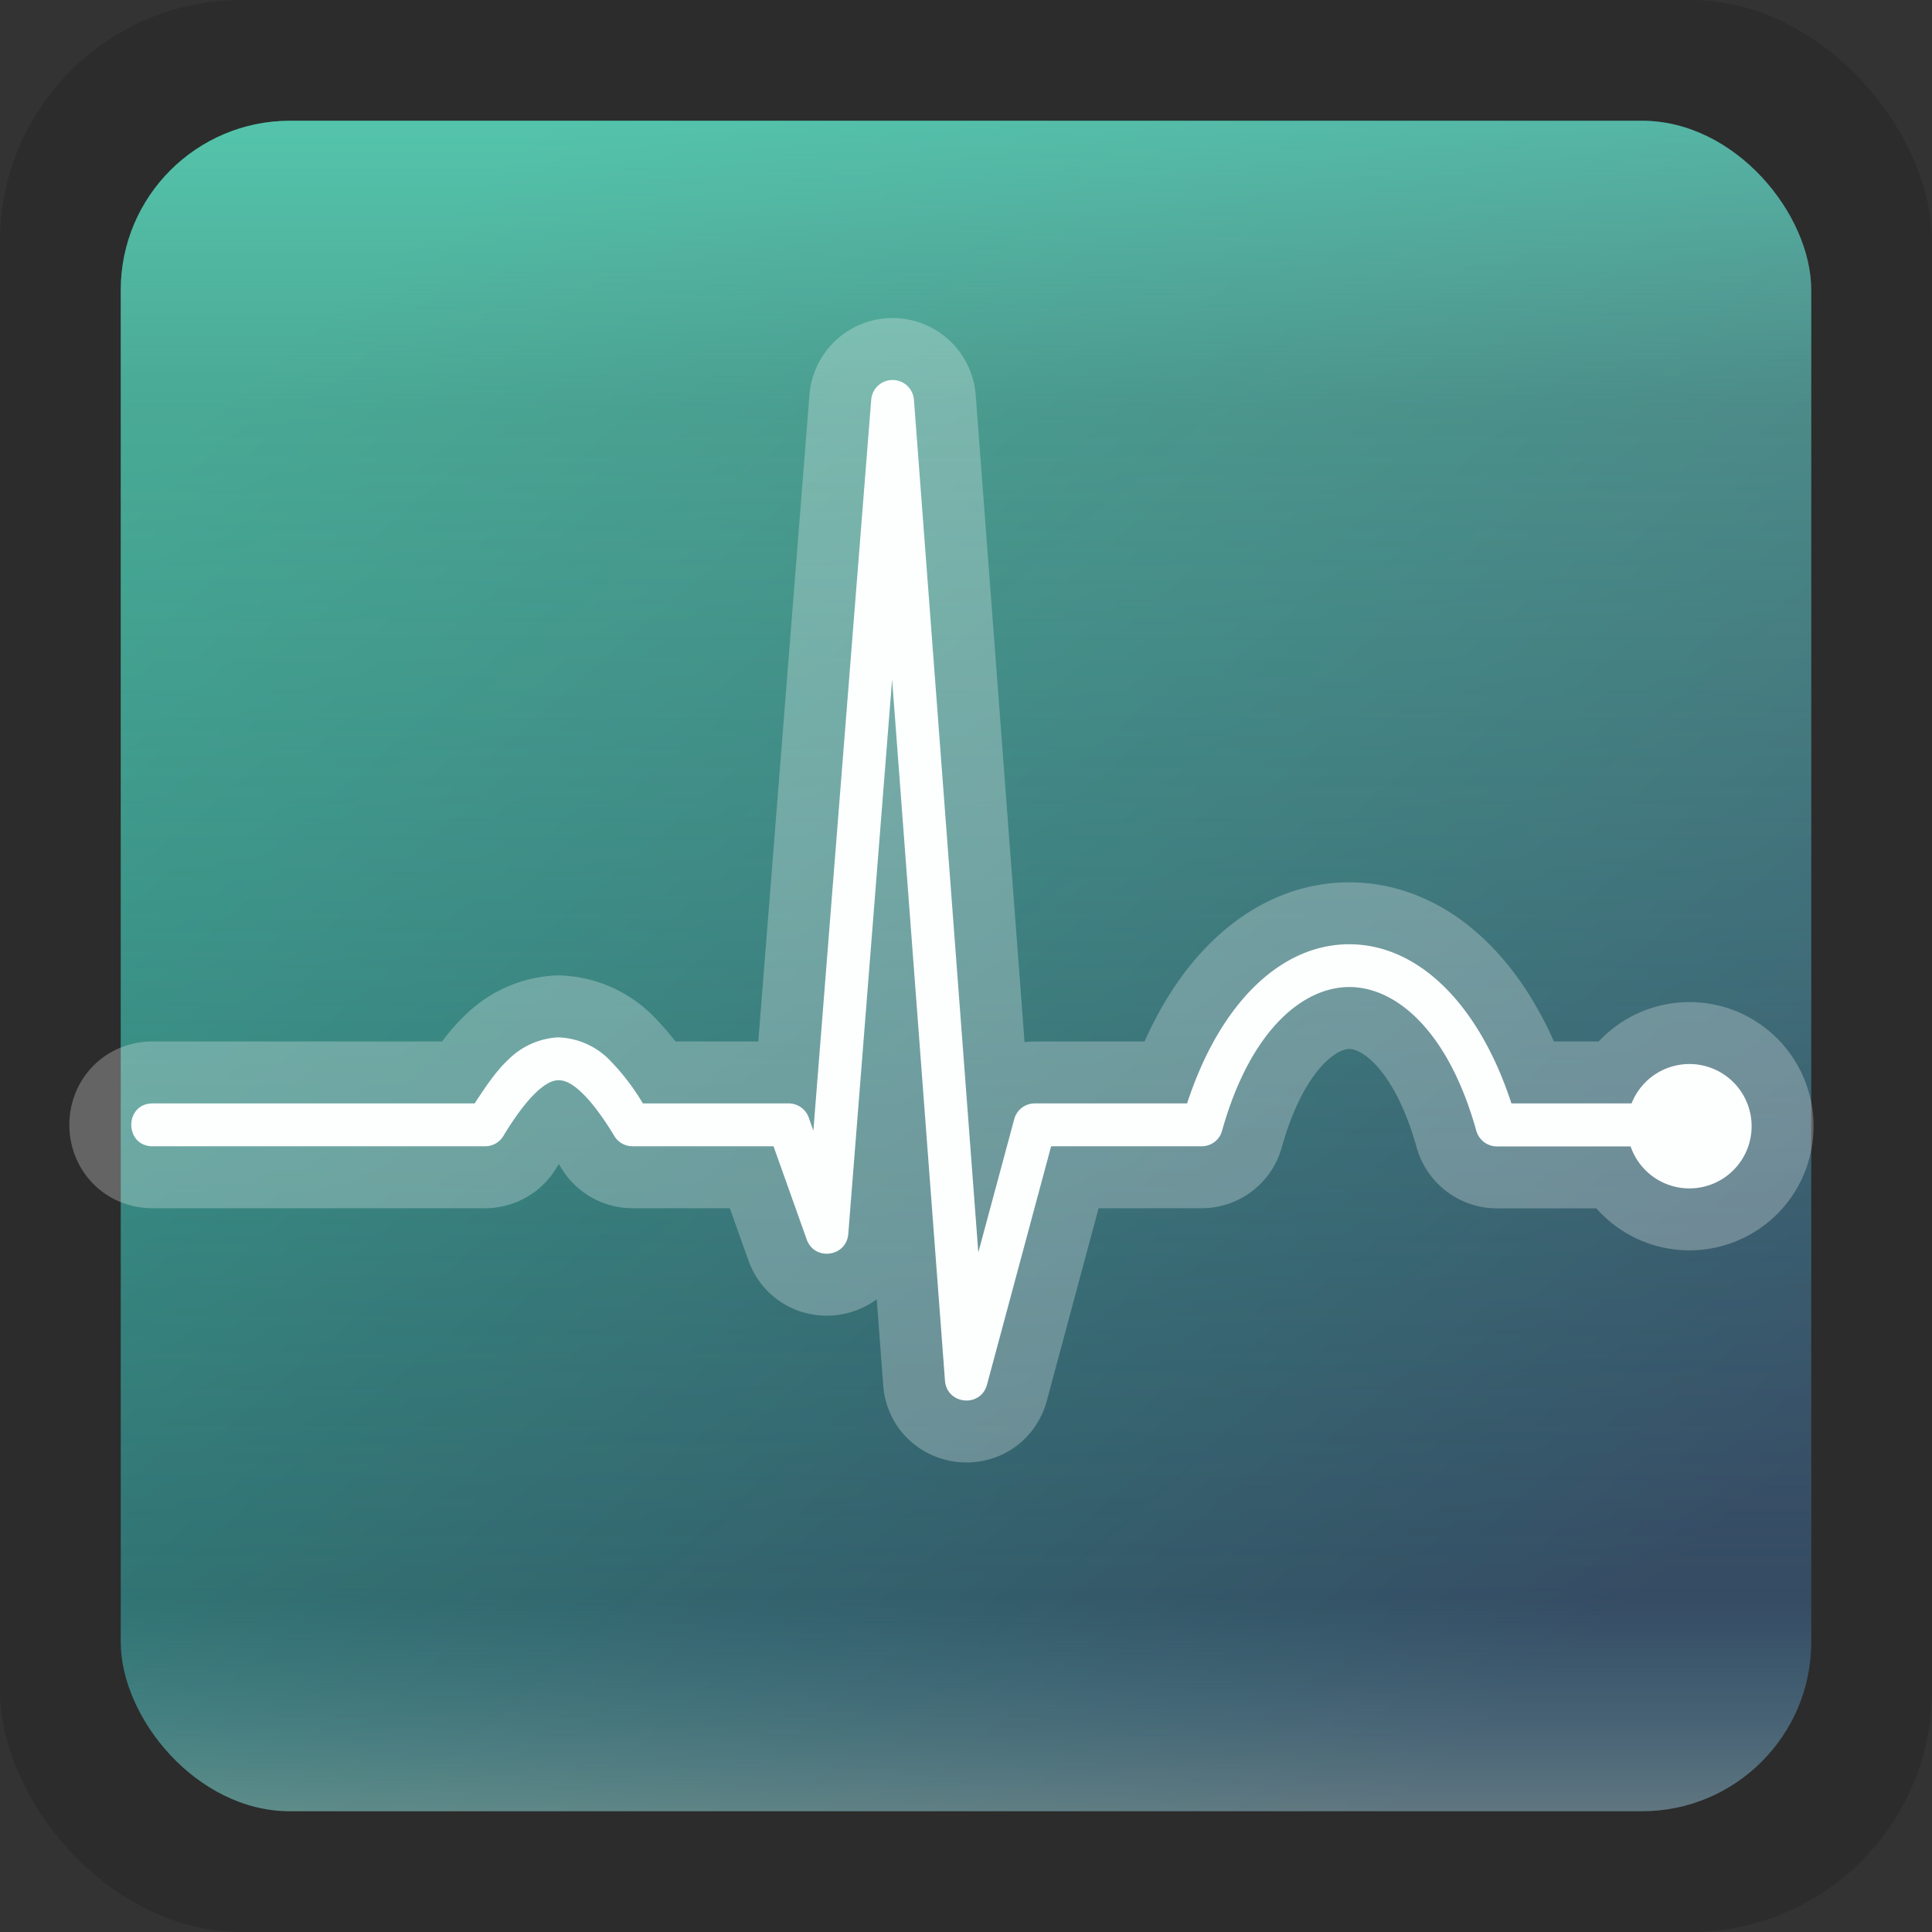 <svg xmlns="http://www.w3.org/2000/svg" xmlns:xlink="http://www.w3.org/1999/xlink" height="16" viewBox="0 0 16 16" width="16"><rect x="0" y="0" width="16" height="16" fill="#333333" stroke="none"/><title>Template icons dark</title><defs><linearGradient id="c"><stop offset="0" stop-color="#fff" stop-opacity="0"/><stop offset=".457" stop-color="#fff"/><stop offset="1" stop-color="#fff" stop-opacity="0"/></linearGradient><linearGradient id="d"><stop offset="0" stop-color="#fff" stop-opacity=".549"/><stop offset="1" stop-color="#fff" stop-opacity="0"/></linearGradient><linearGradient id="a"><stop offset="0" stop-color="#344961"/><stop offset="1" stop-color="#2d9580"/></linearGradient><linearGradient id="b"><stop offset="0" stop-color="#eff0c8" stop-opacity=".396"/><stop offset=".16" stop-color="#71cbd7" stop-opacity=".02"/><stop offset=".8" stop-color="#91dfcb" stop-opacity=".275"/><stop offset="1" stop-color="#6beed0" stop-opacity=".627"/></linearGradient><linearGradient xlink:href="#b" id="f" gradientUnits="userSpaceOnUse" gradientTransform="matrix(.425 0 0 .428 -74.078 -73.911)" x1="22.144" y1="41.149" x2="22.144" y2="5.178"/><linearGradient xlink:href="#a" id="e" x1="36.516" y1="40.131" x2="9.579" y2="9.429" gradientUnits="userSpaceOnUse" gradientTransform="matrix(.378 0 0 .369 -73.04 -72.829)"/></defs><g color="#000" transform="translate(72 72)"><rect style="isolation:auto;mix-blend-mode:normal;marker:none" width="16" height="16" x="-72" y="-72" ry="2" display="block" overflow="visible" fill-opacity=".148" stroke-width=".112" stroke-opacity=".471"/><rect ry="1.402" y="-71" x="-71" height="14" width="14" style="isolation:auto;mix-blend-mode:normal;marker:none" display="block" overflow="visible" fill="url(#e)" stroke-width=".111" stroke-opacity=".471"/><rect style="isolation:auto;mix-blend-mode:normal;marker:none" width="14" height="14" x="-71" y="-71" ry="1.402" display="block" overflow="visible" fill="url(#f)" stroke-width=".201"/><path style="line-height:normal;font-variant-ligatures:normal;font-variant-position:normal;font-variant-caps:normal;font-variant-numeric:normal;font-variant-alternates:normal;font-feature-settings:normal;text-indent:0;text-align:start;text-decoration-line:none;text-decoration-style:solid;text-decoration-color:#000;text-transform:none;text-orientation:mixed;shape-padding:0;isolation:auto;mix-blend-mode:normal" d="M-64.61-68.853a.177.177 0 0 0-.175.164l-.479 6.053-.038-.108a.177.177 0 0 0-.167-.118h-1.207a1.889 1.889 0 0 0-.285-.369.623.623 0 0 0-.42-.178.633.633 0 0 0-.412.187c-.096.089-.185.22-.276.36h-2.666c-.237 0-.237.355 0 .355h2.752c.062 0 .12-.032.152-.086.103-.17.198-.294.278-.367.08-.074.136-.094.178-.094.043 0 .097.016.177.088.08.072.179.197.285.373.032.054.09.086.152.086h1.167l.275.772c.064.18.328.145.344-.045l.363-4.593.438 5.808c.016.198.296.225.348.032l.531-1.974h1.246c.08 0 .15-.053.17-.13.234-.834.67-1.188 1.053-1.189.382 0 .818.353 1.052 1.19.021.076.091.13.17.13h1.108a.515.515 0 1 0 .008-.356h-.995c-.273-.835-.78-1.319-1.344-1.318-.564 0-1.07.485-1.342 1.318h-1.262c-.08 0-.15.054-.17.132l-.297 1.102-.533-7.06a.177.177 0 0 0-.178-.165z" font-weight="400" font-family="sans-serif" white-space="normal" overflow="visible" fill="#fcfffe" stroke-width=".355" stroke-linecap="round" stroke-linejoin="round"/><path d="M-64.61-68.853a.177.177 0 0 0-.175.164l-.479 6.053-.038-.108a.177.177 0 0 0-.167-.118h-1.207a1.889 1.889 0 0 0-.285-.369.623.623 0 0 0-.42-.178.633.633 0 0 0-.412.187c-.096.089-.185.22-.276.36h-2.666c-.237 0-.237.355 0 .355h2.752c.062 0 .12-.032.152-.086.103-.17.198-.294.278-.367.08-.074.136-.094.178-.094.043 0 .097.016.177.088.08.072.179.197.285.373.032.054.09.086.152.086h1.167l.275.772c.064.18.328.145.344-.045l.363-4.593.438 5.808c.016.198.296.225.348.032l.531-1.974h1.246c.08 0 .15-.053.17-.13.234-.834.67-1.188 1.053-1.189.382 0 .818.353 1.052 1.19.021.076.091.13.17.13h1.108a.515.515 0 1 0 .008-.356h-.995c-.273-.835-.78-1.319-1.344-1.318-.564 0-1.07.485-1.342 1.318h-1.262c-.08 0-.15.054-.17.132l-.297 1.102-.533-7.06a.177.177 0 0 0-.178-.165z" style="line-height:normal;font-variant-ligatures:normal;font-variant-position:normal;font-variant-caps:normal;font-variant-numeric:normal;font-variant-alternates:normal;font-feature-settings:normal;text-indent:0;text-align:start;text-decoration-line:none;text-decoration-style:solid;text-decoration-color:#000;text-transform:none;text-orientation:mixed;shape-padding:0;isolation:auto;mix-blend-mode:normal" font-weight="400" font-family="sans-serif" white-space="normal" overflow="visible" fill="none" stroke="#fff" stroke-width="1.026" stroke-linecap="round" stroke-linejoin="round" stroke-opacity=".269"/></g></svg>
